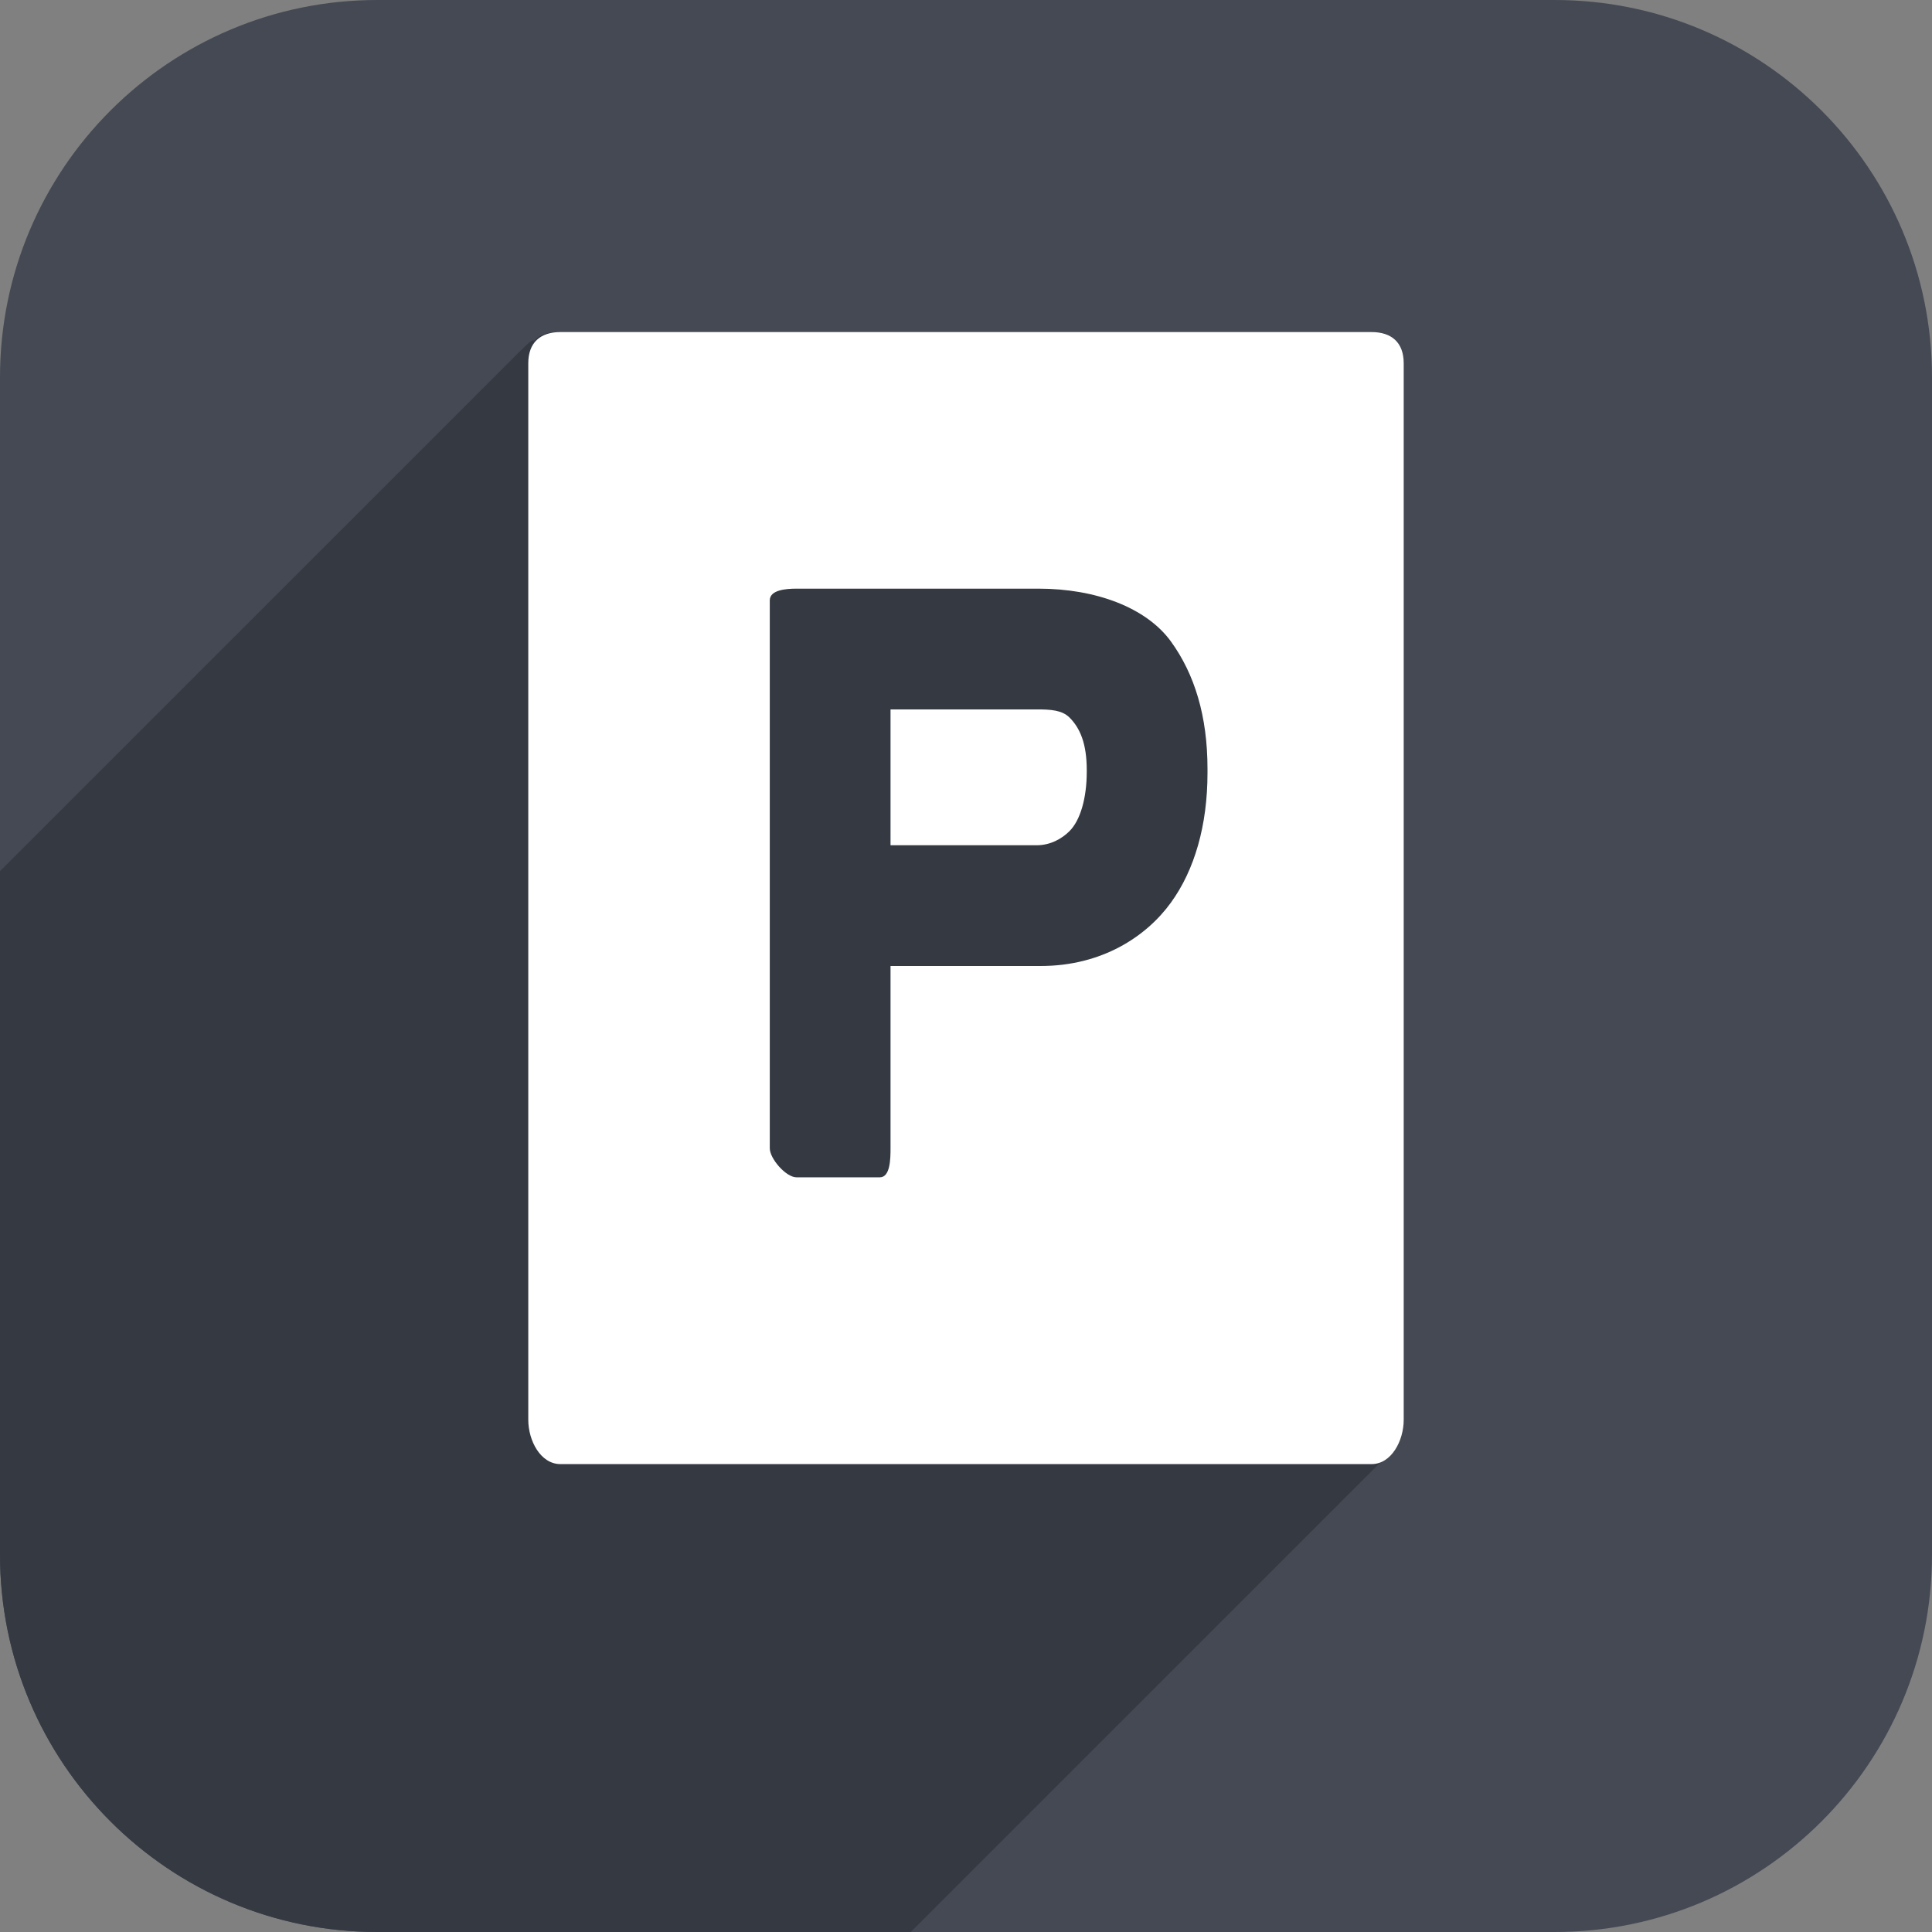 <?xml version="1.0" encoding="utf-8"?>
<!-- Generator: Adobe Illustrator 16.0.3, SVG Export Plug-In . SVG Version: 6.00 Build 0)  -->
<!DOCTYPE svg PUBLIC "-//W3C//DTD SVG 1.1//EN" "http://www.w3.org/Graphics/SVG/1.1/DTD/svg11.dtd">
<svg version="1.1" id="Layer_1" xmlns="http://www.w3.org/2000/svg" xmlns:xlink="http://www.w3.org/1999/xlink" x="0px" y="0px"
	 width="128px" height="128px" viewBox="0 0 128 128" enable-background="new 0 0 128 128" xml:space="preserve">
<rect x="0" y="0" width="128" height="128" fill="#808080" stroke="none"/>
<path fill="#444953" d="M128,25c0-13.807-11.193-25-25.002-25H25.002C11.194,0,0,11.193,0,25v78c0,13.807,11.194,25,25.002,25
	h77.996C116.807,128,128,116.807,128,103V25z"/>
<g>
	<g>
		<defs>
			<path id="SVGID_1_" d="M128,25c0-13.807-11.193-25-25.002-25H25.002C11.194,0,0,11.193,0,25v78c0,13.807,11.194,25,25.002,25
				h77.996C116.807,128,128,116.807,128,103V25z"/>
		</defs>
		<clipPath id="SVGID_2_">
			<use xlink:href="#SVGID_1_"  overflow="visible"/>
		</clipPath>
		<path clip-path="url(#SVGID_2_)" fill="#353A42" enable-background="new    " d="M90.871,22H37.129
			c-0.675,0-1.281,0.065-1.715,0.555c-0.042,0.042-0.085-0.044-0.125,0c-0.042,0.042-0.085,0.018-0.125,0.063
			c-0.042,0.042-0.085,0.049-0.125,0.094c-0.042,0.042-0.085,0.065-0.125,0.109c-0.042,0.042-0.085,0.073-0.125,0.117
			c-0.042,0.042-0.085,0.077-0.125,0.121c-0.042,0.042-0.085,0.079-0.125,0.123c-0.042,0.042-0.085,0.08-0.125,0.124
			c-0.042,0.042-0.085,0.08-0.125,0.125c-0.042,0.042-0.085,0.08-0.125,0.124c-0.042,0.042-0.086,0.081-0.125,0.125
			c-0.042,0.042-0.085,0.081-0.125,0.125c-0.042,0.042-0.085,0.081-0.125,0.125c-0.042,0.042-0.085,0.081-0.125,0.125
			c-0.042,0.042-0.085,0.081-0.125,0.125c-0.042,0.042-0.085,0.081-0.125,0.125c-0.042,0.042-0.085,0.081-0.125,0.125
			c-0.042,0.042-0.085,0.081-0.125,0.125c-0.042,0.042-0.085,0.081-0.125,0.125c-0.042,0.042-0.085,0.081-0.125,0.125
			c-0.042,0.042-0.085,0.081-0.125,0.125c-0.042,0.042-0.085,0.081-0.125,0.125c-0.042,0.042-0.085,0.081-0.125,0.125
			c-0.042,0.042-0.085,0.081-0.125,0.125c-0.042,0.042-0.085,0.081-0.125,0.125c-0.042,0.042-0.085,0.081-0.125,0.125
			c-0.042,0.042-0.085,0.081-0.125,0.125c-0.042,0.042-0.085,0.081-0.125,0.125c-0.042,0.042-0.085,0.081-0.125,0.125
			c-0.042,0.042-0.085,0.081-0.125,0.125c-0.042,0.042-0.085,0.081-0.125,0.125c-0.042,0.041-0.085,0.08-0.125,0.124
			c-0.042,0.042-0.086,0.081-0.125,0.126c-0.042,0.042-0.086,0.081-0.125,0.125c-0.042,0.042-0.086,0.081-0.125,0.125
			c-0.042,0.042-0.086,0.081-0.125,0.125c-0.042,0.042-0.086,0.081-0.125,0.125c-0.042,0.042-0.086,0.081-0.125,0.125
			c-0.042,0.042-0.086,0.081-0.125,0.125c-0.042,0.042-0.086,0.081-0.125,0.125c-0.042,0.042-0.085,0.08-0.125,0.125
			c-0.042,0.042-0.086,0.081-0.126,0.125c-0.042,0.042-0.085,0.081-0.125,0.125c-0.042,0.042-0.085,0.081-0.125,0.125
			c-0.042,0.042-0.085,0.081-0.125,0.125c-0.042,0.042-0.085,0.081-0.125,0.125c-0.042,0.042-0.085,0.081-0.125,0.125
			c-0.042,0.042-0.085,0.081-0.125,0.125c-0.042,0.042-0.085,0.081-0.125,0.125c-0.042,0.042-0.085,0.081-0.125,0.125
			c-0.042,0.042-0.085,0.08-0.125,0.125c-0.042,0.042-0.086,0.081-0.125,0.125c-0.042,0.042-0.085,0.081-0.125,0.125
			c-0.042,0.042-0.085,0.081-0.125,0.125c-0.042,0.042-0.085,0.081-0.125,0.125c-0.042,0.042-0.085,0.081-0.125,0.125
			c-0.042,0.042-0.085,0.081-0.125,0.125c-0.042,0.042-0.085,0.081-0.125,0.125c-0.042,0.042-0.085,0.081-0.125,0.125
			c-0.042,0.042-0.085,0.081-0.125,0.125c-0.042,0.042-0.085,0.081-0.125,0.125c-0.042,0.042-0.085,0.081-0.125,0.125
			c-0.042,0.042-0.085,0.081-0.125,0.125c-0.042,0.042-0.085,0.081-0.125,0.125c-0.042,0.042-0.085,0.081-0.125,0.125
			c-0.042,0.042-0.085,0.081-0.125,0.125c-0.042,0.042-0.085,0.081-0.125,0.125c-0.042,0.042-0.085,0.081-0.125,0.125
			c-0.042,0.042-0.085,0.081-0.125,0.125c-0.042,0.042-0.085,0.081-0.125,0.125c-0.042,0.042-0.085,0.081-0.125,0.125
			c-0.042,0.042-0.085,0.081-0.125,0.125c-0.042,0.041-0.085,0.08-0.125,0.124c-0.042,0.042-0.086,0.081-0.125,0.126
			c-0.042,0.042-0.086,0.081-0.125,0.125c-0.042,0.042-0.086,0.081-0.125,0.125c-0.042,0.042-0.086,0.081-0.125,0.125
			c-0.042,0.042-0.086,0.081-0.125,0.125c-0.042,0.042-0.086,0.081-0.125,0.125c-0.042,0.042-0.086,0.081-0.125,0.125
			c-0.042,0.042-0.085,0.08-0.125,0.125c-0.042,0.042-0.086,0.081-0.126,0.125c-0.042,0.042-0.085,0.081-0.125,0.125
			c-0.042,0.042-0.085,0.081-0.125,0.125c-0.042,0.042-0.085,0.081-0.125,0.125c-0.042,0.042-0.085,0.081-0.125,0.125
			c-0.042,0.042-0.085,0.081-0.125,0.125c-0.042,0.042-0.085,0.081-0.125,0.125c-0.042,0.042-0.085,0.081-0.125,0.125
			c-0.042,0.042-0.085,0.081-0.125,0.125c-0.042,0.042-0.085,0.081-0.125,0.125c-0.042,0.042-0.085,0.08-0.125,0.125
			c-0.042,0.042-0.086,0.081-0.125,0.125c-0.042,0.042-0.085,0.081-0.125,0.125c-0.042,0.042-0.085,0.081-0.125,0.125
			c-0.042,0.042-0.085,0.081-0.125,0.125c-0.042,0.042-0.085,0.081-0.125,0.125c-0.042,0.042-0.085,0.081-0.125,0.125
			c-0.042,0.042-0.085,0.081-0.125,0.125c-0.042,0.042-0.085,0.081-0.125,0.125c-0.042,0.042-0.085,0.081-0.125,0.125
			c-0.042,0.042-0.085,0.081-0.125,0.125c-0.042,0.042-0.085,0.081-0.125,0.125c-0.042,0.042-0.085,0.081-0.125,0.125
			c-0.042,0.042-0.085,0.081-0.125,0.125c-0.042,0.042-0.085,0.081-0.125,0.125c-0.042,0.042-0.085,0.081-0.125,0.125
			c-0.042,0.042-0.085,0.081-0.125,0.125c-0.042,0.042-0.085,0.081-0.125,0.125c-0.042,0.042-0.085,0.081-0.125,0.125
			c-0.042,0.042-0.085,0.081-0.125,0.125c-0.042,0.042-0.085,0.081-0.125,0.125c-0.042,0.042-0.085,0.081-0.125,0.125
			c-0.042,0.041-0.085,0.08-0.125,0.124c-0.042,0.042-0.086,0.081-0.125,0.126c-0.042,0.042-0.086,0.081-0.125,0.125
			c-0.042,0.042-0.086,0.081-0.125,0.125c-0.042,0.042-0.086,0.081-0.125,0.125c-0.042,0.042-0.086,0.081-0.125,0.125
			c-0.042,0.042-0.086,0.081-0.125,0.125c-0.042,0.042-0.086,0.081-0.125,0.125c-0.042,0.042-0.086,0.081-0.125,0.125
			c-0.042,0.042-0.085,0.08-0.125,0.125c-0.042,0.042-0.086,0.081-0.126,0.125c-0.042,0.042-0.085,0.081-0.125,0.125
			c-0.042,0.042-0.085,0.081-0.125,0.125c-0.042,0.042-0.085,0.081-0.125,0.125c-0.042,0.042-0.085,0.081-0.125,0.125
			c-0.042,0.042-0.085,0.081-0.125,0.125c-0.042,0.042-0.085,0.081-0.125,0.125c-0.042,0.042-0.085,0.081-0.125,0.125
			c-0.042,0.042-0.085,0.081-0.125,0.125c-0.042,0.042-0.085,0.08-0.125,0.125c-0.042,0.042-0.086,0.081-0.125,0.125
			c-0.042,0.042-0.085,0.081-0.125,0.125c-0.042,0.042-0.085,0.081-0.125,0.125c-0.042,0.042-0.085,0.081-0.125,0.125
			c-0.042,0.042-0.085,0.081-0.125,0.125c-0.042,0.042-0.085,0.081-0.125,0.125c-0.042,0.042-0.085,0.081-0.125,0.125
			c-0.042,0.042-0.085,0.081-0.125,0.125c-0.042,0.042-0.085,0.081-0.125,0.125c-0.042,0.042-0.085,0.081-0.125,0.125
			c-0.042,0.042-0.085,0.081-0.125,0.125c-0.042,0.042-0.085,0.081-0.125,0.125c-0.042,0.042-0.085,0.081-0.125,0.125
			c-0.042,0.042-0.085,0.081-0.125,0.125c-0.042,0.042-0.085,0.081-0.125,0.125c-0.042,0.042-0.085,0.081-0.125,0.125
			c-0.042,0.042-0.085,0.081-0.125,0.125c-0.042,0.042-0.085,0.081-0.125,0.125c-0.042,0.042-0.085,0.081-0.125,0.125
			c-0.042,0.042-0.085,0.081-0.125,0.125c-0.042,0.042-0.085,0.081-0.125,0.125c-0.042,0.041-0.085,0.08-0.125,0.124
			c-0.042,0.042-0.086,0.081-0.125,0.126c-0.042,0.042-0.086,0.081-0.125,0.125c-0.042,0.042-0.086,0.081-0.125,0.125
			c-0.042,0.042-0.086,0.081-0.125,0.125c-0.042,0.042-0.086,0.081-0.125,0.125c-0.042,0.042-0.086,0.081-0.125,0.125
			c-0.042,0.042-0.086,0.081-0.125,0.125c-0.042,0.042-0.085,0.08-0.125,0.125c-0.042,0.042-0.086,0.081-0.126,0.125
			c-0.042,0.042-0.085,0.081-0.125,0.125c-0.042,0.042-0.085,0.081-0.125,0.125c-0.042,0.042-0.085,0.081-0.125,0.125
			c-0.042,0.042-0.085,0.081-0.125,0.125c-0.042,0.042-0.085,0.081-0.125,0.125c-0.042,0.042-0.085,0.081-0.125,0.125
			c-0.042,0.042-0.085,0.081-0.125,0.125c-0.042,0.042-0.085,0.081-0.125,0.125c-0.042,0.042-0.085,0.081-0.125,0.125
			c-0.042,0.042-0.085,0.08-0.125,0.125c-0.042,0.042-0.086,0.081-0.125,0.125c-0.042,0.042-0.085,0.081-0.125,0.125
			c-0.042,0.042-0.085,0.081-0.125,0.125c-0.042,0.042-0.085,0.081-0.125,0.125c-0.042,0.042-0.085,0.081-0.125,0.125
			c-0.042,0.042-0.085,0.081-0.125,0.125c-0.042,0.042-0.085,0.081-0.125,0.125c-0.042,0.042-0.085,0.081-0.125,0.125
			c-0.042,0.042-0.085,0.081-0.125,0.125c-0.042,0.042-0.085,0.081-0.125,0.125c-0.042,0.042-0.085,0.081-0.125,0.125
			c-0.042,0.042-0.085,0.081-0.125,0.125c-0.042,0.042-0.085,0.081-0.125,0.125c-0.042,0.042-0.085,0.081-0.125,0.125
			c-0.042,0.042-0.085,0.081-0.125,0.125c-0.042,0.042-0.085,0.081-0.125,0.125c-0.042,0.042-0.085,0.081-0.125,0.125
			c-0.042,0.042-0.085,0.081-0.125,0.125c-0.042,0.042-0.085,0.081-0.125,0.125c-0.042,0.042-0.085,0.081-0.125,0.125
			c-0.042,0.042-0.085,0.081-0.125,0.125c-0.042,0.041-0.085,0.08-0.125,0.124c-0.042,0.042-0.086,0.081-0.125,0.126
			c-0.042,0.042-0.086,0.081-0.125,0.125c-0.042,0.042-0.086,0.081-0.125,0.125c-0.042,0.042-0.086,0.081-0.125,0.125
			c-0.042,0.042-0.086,0.081-0.125,0.125c-0.042,0.042-0.086,0.081-0.125,0.125c-0.042,0.042-0.086,0.081-0.125,0.125
			c-0.042,0.042-0.086,0.081-0.125,0.125c-0.042,0.042-0.085,0.08-0.125,0.125c-0.042,0.042-0.086,0.081-0.126,0.125
			c-0.042,0.042-0.085,0.081-0.125,0.125c-0.042,0.042-0.085,0.081-0.125,0.125c-0.042,0.042-0.085,0.081-0.125,0.125
			c-0.042,0.042-0.085,0.081-0.125,0.125c-0.042,0.042-0.085,0.081-0.125,0.125c-0.042,0.042-0.085,0.081-0.125,0.125
			c-0.042,0.042-0.085,0.081-0.125,0.125c-0.042,0.042-0.085,0.081-0.125,0.125c-0.042,0.042-0.085,0.08-0.125,0.125
			c-0.042,0.042-0.086,0.081-0.125,0.125c-0.042,0.042-0.085,0.081-0.125,0.125c-0.042,0.042-0.085,0.081-0.125,0.125
			c-0.042,0.042-0.085,0.081-0.125,0.125c-0.042,0.042-0.085,0.081-0.125,0.125c-0.042,0.042-0.085,0.081-0.125,0.125
			c-0.042,0.042-0.085,0.081-0.125,0.125c-0.042,0.042-0.085,0.081-0.125,0.125c-0.042,0.042-0.085,0.081-0.125,0.125
			c-0.042,0.042-0.085,0.081-0.125,0.125c-0.042,0.042-0.085,0.081-0.125,0.125c-0.042,0.042-0.085,0.081-0.125,0.125
			c-0.042,0.042-0.085,0.081-0.125,0.125c-0.042,0.042-0.085,0.081-0.125,0.125c-0.042,0.042-0.085,0.081-0.125,0.125
			c-0.042,0.042-0.085,0.081-0.125,0.125c-0.042,0.042-0.085,0.081-0.125,0.125c-0.042,0.042-0.085,0.081-0.125,0.125
			c-0.042,0.042-0.085,0.081-0.125,0.125c-0.042,0.042-0.085,0.081-0.125,0.125c-0.042,0.042-0.085,0.081-0.125,0.125
			c-0.042,0.041-0.085,0.08-0.125,0.124c-0.042,0.042-0.086,0.081-0.125,0.126c-0.042,0.042-0.086,0.081-0.125,0.125
			c-0.042,0.042-0.086,0.081-0.125,0.125c-0.042,0.042-0.086,0.081-0.125,0.125c-0.042,0.042-0.086,0.081-0.125,0.125
			c-0.042,0.042-0.086,0.081-0.125,0.125c-0.042,0.042-0.086,0.081-0.125,0.125c-0.042,0.042-0.085,0.08-0.125,0.125
			c-0.042,0.042-0.086,0.081-0.126,0.125c-0.042,0.042-0.085,0.081-0.125,0.125c-0.042,0.042-0.085,0.081-0.125,0.125
			c-0.042,0.042-0.085,0.081-0.125,0.125c-0.042,0.042-0.085,0.081-0.125,0.125c-0.042,0.042-0.085,0.081-0.125,0.125
			c-0.042,0.042-0.085,0.081-0.125,0.125c-0.042,0.042-0.085,0.081-0.125,0.125c-0.042,0.042-0.085,0.081-0.125,0.125
			c-0.042,0.042-0.085,0.081-0.125,0.125c-0.042,0.042-0.085,0.08-0.125,0.125c-0.042,0.042-0.086,0.081-0.125,0.125
			c-0.042,0.042-0.085,0.081-0.125,0.125c-0.042,0.042-0.085,0.081-0.125,0.125c-0.042,0.042-0.085,0.081-0.125,0.125
			c-0.042,0.042-0.085,0.081-0.125,0.125c-0.042,0.042-0.085,0.081-0.125,0.125c-0.042,0.042-0.085,0.081-0.125,0.125
			c-0.042,0.042-0.085,0.081-0.125,0.125c-0.042,0.042-0.085,0.081-0.125,0.125c-0.042,0.042-0.085,0.081-0.125,0.125
			c-0.042,0.042-0.085,0.081-0.125,0.125c-0.042,0.042-0.085,0.081-0.125,0.125c-0.042,0.042-0.085,0.081-0.125,0.125
			c-0.042,0.042-0.085,0.081-0.125,0.125c-0.042,0.042-0.085,0.081-0.125,0.125c-0.042,0.042-0.085,0.081-0.125,0.125
			c-0.042,0.042-0.085,0.081-0.125,0.125c-0.042,0.042-0.085,0.081-0.125,0.125c-0.042,0.042-0.085,0.081-0.125,0.125
			c-0.042,0.042-0.085,0.081-0.125,0.125c-0.042,0.042-0.085,0.081-0.125,0.125c-0.042,0.041-0.085,0.08-0.125,0.124
			c-0.042,0.042-0.086,0.081-0.125,0.126c-0.042,0.042-0.086,0.081-0.125,0.125c-0.042,0.042-0.086,0.081-0.125,0.125
			c-0.042,0.042-0.086,0.081-0.125,0.125c-0.042,0.042-0.086,0.081-0.125,0.125c-0.042,0.042-0.086,0.081-0.125,0.125
			c-0.042,0.042-0.086,0.081-0.125,0.125c-0.042,0.042-0.085,0.08-0.125,0.125c-0.042,0.042-0.086,0.081-0.126,0.125
			c-0.042,0.042-0.085,0.081-0.125,0.125c-0.042,0.042-0.085,0.081-0.125,0.125c-0.042,0.042-0.085,0.081-0.125,0.125
			c-0.042,0.042-0.085,0.081-0.125,0.125c-0.042,0.042-0.085,0.081-0.125,0.125c-0.042,0.042-0.085,0.081-0.125,0.125
			c-0.042,0.042-0.085,0.081-0.125,0.125c-0.042,0.042-0.085,0.081-0.125,0.125c-0.042,0.042-0.085,0.081-0.125,0.125
			c-0.042,0.042-0.085,0.08-0.125,0.125c-0.042,0.042-0.086,0.081-0.125,0.125c-0.042,0.042-0.207,0.081-0.247,0.125
			C-2.568,60.155-3,60.83-3,61.567v70C-3,132.947-1.69,134-0.375,134h53.742c0.688,0,1.302-0.292,1.737-0.764
			c0.043-0.041,0.085-0.082,0.125-0.125c0.043-0.041,0.085-0.082,0.125-0.125c0.043-0.041,0.085-0.082,0.125-0.125
			c0.043-0.041,0.085-0.082,0.125-0.125c0.043-0.041,0.085-0.082,0.125-0.125c0.043-0.041,0.085-0.082,0.125-0.125
			c0.043-0.041,0.085-0.082,0.125-0.125c0.043-0.041,0.085-0.082,0.125-0.125c0.043-0.041,0.085-0.082,0.125-0.125
			c0.043-0.041,0.085-0.082,0.125-0.125c0.043-0.041,0.085-0.082,0.125-0.125c0.043-0.041,0.085-0.082,0.125-0.125
			c0.043-0.041,0.085-0.082,0.125-0.125c0.043-0.041,0.085-0.082,0.125-0.125c0.043-0.041,0.085-0.082,0.125-0.125
			c0.043-0.041,0.085-0.082,0.125-0.125c0.043-0.041,0.085-0.082,0.125-0.125c0.043-0.041,0.085-0.082,0.125-0.125
			c0.043-0.041,0.085-0.082,0.125-0.125c0.043-0.041,0.085-0.082,0.125-0.125c0.043-0.041,0.085-0.082,0.125-0.125
			c0.043-0.041,0.085-0.082,0.125-0.125c0.043-0.041,0.085-0.082,0.125-0.125c0.043-0.041,0.084-0.082,0.125-0.125
			c0.043-0.041,0.086-0.082,0.126-0.125c0.043-0.041,0.084-0.082,0.125-0.125c0.043-0.041,0.084-0.082,0.125-0.125
			c0.043-0.041,0.084-0.082,0.125-0.125c0.043-0.041,0.084-0.082,0.125-0.125c0.043-0.041,0.084-0.082,0.125-0.125
			c0.043-0.041,0.084-0.082,0.125-0.125c0.043-0.041,0.084-0.082,0.124-0.125c0.043-0.041,0.085-0.082,0.126-0.125
			c0.043-0.041,0.085-0.082,0.125-0.125c0.043-0.041,0.085-0.082,0.125-0.125c0.043-0.041,0.085-0.082,0.125-0.125
			c0.043-0.041,0.085-0.082,0.125-0.125c0.043-0.041,0.085-0.082,0.125-0.125c0.043-0.041,0.085-0.082,0.125-0.125
			c0.043-0.041,0.085-0.082,0.125-0.125c0.043-0.041,0.085-0.082,0.125-0.125c0.043-0.041,0.085-0.082,0.125-0.125
			c0.043-0.041,0.085-0.082,0.125-0.125c0.043-0.041,0.085-0.082,0.125-0.125c0.043-0.041,0.085-0.082,0.125-0.125
			c0.043-0.041,0.085-0.082,0.125-0.125c0.043-0.041,0.085-0.082,0.125-0.125c0.043-0.041,0.085-0.082,0.125-0.125
			c0.043-0.041,0.085-0.082,0.125-0.125c0.043-0.041,0.085-0.082,0.125-0.125c0.043-0.041,0.085-0.082,0.125-0.125
			c0.043-0.041,0.085-0.082,0.125-0.125c0.043-0.041,0.085-0.082,0.125-0.125c0.043-0.041,0.085-0.082,0.125-0.125
			c0.043-0.041,0.085-0.082,0.125-0.125c0.043-0.041,0.085-0.082,0.125-0.125c0.043-0.041,0.085-0.082,0.125-0.125
			c0.043-0.041,0.085-0.082,0.125-0.125c0.043-0.041,0.085-0.082,0.125-0.125c0.043-0.041,0.085-0.082,0.125-0.125
			c0.043-0.041,0.085-0.082,0.125-0.125c0.043-0.041,0.085-0.082,0.125-0.125c0.043-0.041,0.085-0.082,0.125-0.125
			c0.043-0.041,0.085-0.082,0.125-0.125c0.043-0.041,0.085-0.082,0.125-0.125c0.043-0.041,0.085-0.082,0.125-0.125
			c0.043-0.041,0.085-0.082,0.125-0.125c0.043-0.041,0.085-0.082,0.125-0.125c0.043-0.041,0.085-0.082,0.125-0.125
			c0.043-0.041,0.085-0.082,0.125-0.125c0.043-0.041,0.085-0.082,0.125-0.125c0.043-0.041,0.085-0.082,0.125-0.125
			c0.043-0.041,0.085-0.082,0.125-0.125c0.043-0.041,0.085-0.082,0.125-0.125c0.043-0.041,0.085-0.082,0.125-0.125
			c0.043-0.041,0.084-0.082,0.125-0.125c0.043-0.041,0.084-0.082,0.125-0.125c0.043-0.041,0.084-0.082,0.125-0.125
			c0.043-0.041,0.084-0.082,0.125-0.125c0.043-0.041,0.084-0.082,0.125-0.125c0.043-0.041,0.084-0.082,0.125-0.125
			c0.043-0.041,0.084-0.082,0.125-0.125c0.043-0.041,0.084-0.082,0.125-0.125c0.043-0.041,0.084-0.082,0.125-0.125
			c0.043-0.041,0.084-0.082,0.125-0.125c0.043-0.041,0.084-0.082,0.125-0.125c0.043-0.041,0.084-0.082,0.125-0.125
			c0.043-0.041,0.084-0.082,0.125-0.125c0.043-0.041,0.084-0.082,0.125-0.125c0.043-0.041,0.084-0.082,0.125-0.125
			c0.043-0.041,0.084-0.082,0.125-0.125c0.043-0.041,0.084-0.082,0.125-0.125c0.043-0.041,0.084-0.082,0.125-0.125
			c0.043-0.041,0.084-0.082,0.125-0.125c0.043-0.041,0.084-0.082,0.125-0.125c0.043-0.041,0.084-0.082,0.125-0.125
			c0.043-0.041,0.084-0.082,0.125-0.125c0.043-0.041,0.084-0.082,0.125-0.125c0.043-0.041,0.084-0.082,0.125-0.125
			c0.043-0.041,0.084-0.082,0.125-0.125c0.043-0.041,0.084-0.082,0.125-0.125c0.043-0.041,0.084-0.082,0.125-0.125
			c0.043-0.041,0.084-0.082,0.125-0.125c0.043-0.041,0.084-0.082,0.125-0.125c0.043-0.041,0.084-0.082,0.125-0.125
			c0.043-0.041,0.084-0.082,0.123-0.125c0.045-0.041,0.086-0.082,0.127-0.125c0.043-0.041,0.084-0.082,0.125-0.125
			c0.043-0.041,0.084-0.082,0.125-0.125c0.043-0.041,0.084-0.082,0.125-0.125c0.043-0.041,0.084-0.082,0.125-0.125
			c0.043-0.041,0.084-0.082,0.125-0.125c0.043-0.041,0.084-0.082,0.125-0.125c0.043-0.041,0.084-0.082,0.125-0.125
			c0.043-0.041,0.084-0.082,0.125-0.125c0.043-0.041,0.084-0.082,0.125-0.125c0.043-0.041,0.086-0.082,0.125-0.125
			c0.043-0.041,0.086-0.082,0.125-0.125c0.043-0.041,0.086-0.082,0.125-0.125c0.043-0.041,0.086-0.082,0.125-0.125
			c0.043-0.041,0.086-0.082,0.125-0.125c0.043-0.041,0.086-0.082,0.125-0.125c0.043-0.041,0.086-0.082,0.125-0.125
			c0.043-0.041,0.086-0.082,0.125-0.125c0.043-0.041,0.084-0.082,0.125-0.125c0.043-0.041,0.086-0.082,0.125-0.125
			c0.043-0.041,0.086-0.082,0.125-0.125c0.043-0.041,0.086-0.082,0.125-0.125c0.043-0.041,0.086-0.082,0.125-0.125
			c0.043-0.041,0.086-0.082,0.125-0.125c0.043-0.041,0.086-0.082,0.125-0.125c0.043-0.041,0.086-0.082,0.125-0.125
			c0.043-0.041,0.086-0.082,0.125-0.125c0.043-0.041,0.086-0.082,0.125-0.125c0.043-0.041,0.086-0.082,0.125-0.125
			c0.043-0.041,0.086-0.082,0.125-0.125c0.043-0.041,0.086-0.082,0.125-0.125c0.043-0.041,0.086-0.082,0.125-0.125
			c0.043-0.041,0.086-0.082,0.125-0.125c0.043-0.041,0.086-0.082,0.125-0.125c0.043-0.041,0.086-0.082,0.125-0.125
			c0.043-0.041,0.086-0.082,0.125-0.125c0.043-0.041,0.086-0.082,0.125-0.125c0.043-0.041,0.086-0.082,0.125-0.125
			c0.043-0.041,0.086-0.082,0.125-0.125c0.043-0.041,0.086-0.082,0.125-0.125c0.043-0.041,0.086-0.082,0.125-0.125
			c0.043-0.041,0.086-0.082,0.125-0.125c0.043-0.041,0.086-0.082,0.125-0.125c0.043-0.041,0.086-0.082,0.125-0.125
			c0.043-0.041,0.086-0.082,0.125-0.125c0.043-0.041,0.086-0.082,0.125-0.125c0.043-0.041,0.086-0.082,0.125-0.125
			c0.043-0.041,0.086-0.082,0.125-0.125c0.043-0.041,0.086-0.082,0.125-0.125c0.043-0.041,0.086-0.082,0.125-0.125
			c0.043-0.041,0.086-0.082,0.125-0.125c0.043-0.041,0.086-0.082,0.125-0.125c0.043-0.041,0.086-0.082,0.125-0.125
			c0.043-0.041,0.086-0.082,0.125-0.125c0.043-0.041,0.086-0.082,0.125-0.125c0.043-0.041,0.086-0.082,0.125-0.125
			c0.043-0.041,0.086-0.082,0.125-0.125c0.043-0.041,0.086-0.082,0.125-0.125c0.043-0.041,0.086-0.082,0.125-0.125
			c0.043-0.041,0.086-0.082,0.125-0.125c0.043-0.041,0.086-0.082,0.125-0.125c0.043-0.041,0.086-0.082,0.125-0.125
			c0.043-0.041,0.086-0.082,0.125-0.125c0.043-0.041,0.086-0.082,0.125-0.125c0.043-0.041,0.086-0.082,0.125-0.125
			c0.043-0.041,0.086-0.082,0.125-0.125c0.043-0.041,0.086-0.082,0.125-0.125c0.043-0.041,0.086-0.082,0.125-0.125
			c0.043-0.041,0.086-0.082,0.125-0.125c0.043-0.041,0.086-0.082,0.125-0.125c0.043-0.041,0.086-0.082,0.125-0.125
			c0.043-0.041,0.086-0.082,0.125-0.125c0.043-0.041,0.086-0.082,0.125-0.125c0.043-0.041,0.086-0.082,0.125-0.125
			c0.043-0.041,0.086-0.082,0.125-0.125c0.043-0.041,0.086-0.082,0.125-0.125c0.043-0.041,0.086-0.082,0.125-0.125
			c0.043-0.041,0.086-0.082,0.125-0.125c0.043-0.041,0.086-0.082,0.125-0.125c0.043-0.041,0.086-0.082,0.125-0.125
			c0.043-0.041,0.086-0.082,0.125-0.125c0.043-0.041,0.084-0.082,0.125-0.125c0.043-0.041,0.086-0.082,0.125-0.125
			c0.045-0.041,0.086-0.082,0.125-0.125c0.045-0.041,0.086-0.082,0.125-0.125c0.045-0.041,0.086-0.082,0.125-0.125
			c0.045-0.041,0.086-0.082,0.125-0.125c0.045-0.041,0.086-0.082,0.125-0.125c0.045-0.041,0.086-0.082,0.125-0.125
			c0.043-0.041,0.086-0.082,0.125-0.125c0.043-0.041,0.086-0.082,0.127-0.125c0.043-0.041,0.084-0.082,0.125-0.125
			c0.043-0.041,0.084-0.082,0.125-0.125c0.043-0.041,0.084-0.082,0.125-0.125c0.043-0.041,0.084-0.082,0.125-0.125
			c0.043-0.041,0.084-0.082,0.125-0.125c0.043-0.041,0.084-0.082,0.125-0.125c0.043-0.041,0.084-0.082,0.125-0.125
			c0.043-0.041,0.084-0.082,0.125-0.125c0.043-0.041,0.084-0.082,0.125-0.125c0.043-0.041,0.084-0.082,0.123-0.125
			c0.045-0.041,0.086-0.082,0.127-0.125c0.043-0.041,0.084-0.082,0.125-0.125c0.043-0.041,0.084-0.082,0.125-0.125
			c0.043-0.041,0.084-0.082,0.125-0.125c0.043-0.041,0.084-0.082,0.125-0.125c0.043-0.041,0.084-0.082,0.125-0.125
			c0.043-0.041,0.084-0.082,0.125-0.125c0.043-0.041,0.084-0.082,0.125-0.125c0.043-0.041,0.084-0.082,0.125-0.125
			c0.043-0.041,0.084-0.082,0.125-0.125c0.043-0.041,0.084-0.082,0.125-0.125c0.043-0.041,0.084-0.082,0.125-0.125
			c0.043-0.041,0.084-0.082,0.125-0.125c0.043-0.041,0.084-0.082,0.125-0.125c0.043-0.041,0.084-0.082,0.125-0.125
			c0.043-0.041,0.084-0.082,0.125-0.125c0.043-0.041,0.084-0.082,0.125-0.125c0.043-0.041,0.084-0.082,0.125-0.125
			c0.043-0.041,0.084-0.082,0.125-0.125c0.043-0.041,0.084-0.082,0.125-0.125c0.043-0.041,0.084-0.082,0.125-0.125
			c0.043-0.041,0.084-0.082,0.125-0.125c0.043-0.041,0.084-0.082,0.125-0.125c0.043-0.041,0.084-0.082,0.125-0.125
			c0.043-0.041,0.084-0.082,0.125-0.125c0.043-0.041,0.084-0.082,0.125-0.125c0.043-0.041,0.084-0.082,0.125-0.125
			c0.043-0.041,0.084-0.082,0.125-0.125c0.043-0.041,0.084-0.082,0.125-0.125c0.043-0.041,0.084-0.082,0.125-0.125
			c0.043-0.041,0.084-0.082,0.125-0.125c0.043-0.041,0.084-0.082,0.125-0.125c0.043-0.041,0.084-0.082,0.125-0.125
			c0.043-0.041,0.084-0.082,0.125-0.125c0.043-0.041,0.084-0.082,0.125-0.125c0.043-0.041,0.084-0.082,0.125-0.125
			c0.043-0.041,0.084-0.082,0.125-0.125c0.043-0.041,0.084-0.082,0.125-0.125c0.043-0.041,0.084-0.082,0.125-0.125
			c0.043-0.041,0.084-0.082,0.125-0.125c0.043-0.041,0.084-0.082,0.125-0.125c0.043-0.041,0.084-0.082,0.125-0.125
			c0.043-0.041,0.084-0.082,0.125-0.125c0.043-0.041,0.084-0.082,0.125-0.125c0.043-0.041,0.084-0.082,0.125-0.125
			c0.043-0.041,0.084-0.082,0.125-0.125c0.043-0.041,0.084-0.082,0.125-0.125c0.043-0.041,0.084-0.082,0.125-0.125
			c0.043-0.041,0.084-0.082,0.125-0.125c0.043-0.041,0.084-0.082,0.125-0.125c0.043-0.041,0.084-0.082,0.125-0.125
			c0.043-0.041,0.084-0.082,0.125-0.125c0.043-0.041,0.084-0.082,0.125-0.125c0.043-0.041,0.084-0.082,0.125-0.125
			c0.043-0.041,0.084-0.082,0.125-0.125c0.043-0.041,0.084-0.082,0.125-0.125c0.043-0.041,0.084-0.082,0.125-0.125
			c0.043-0.041,0.084-0.082,0.125-0.125c0.043-0.041,0.084-0.082,0.125-0.125c0.043-0.041,0.084-0.082,0.125-0.125
			c0.043-0.041,0.084-0.082,0.125-0.125c0.043-0.041,0.084-0.082,0.125-0.125c0.043-0.041,0.084-0.082,0.123-0.125
			c0.045-0.041,0.086-0.082,0.127-0.125c0.043-0.041,0.084-0.082,0.125-0.125c0.043-0.041,0.084-0.082,0.125-0.125
			c0.043-0.041,0.084-0.082,0.125-0.125c0.043-0.041,0.084-0.082,0.125-0.125c0.043-0.041,0.084-0.082,0.125-0.125
			c0.043-0.041,0.084-0.082,0.125-0.125c0.043-0.041,0.084-0.082,0.125-0.125c0.043-0.041,0.084-0.082,0.125-0.125
			c0.043-0.041,0.084-0.082,0.125-0.125c0.043-0.041,0.086-0.082,0.125-0.125c0.043-0.041,0.086-0.082,0.125-0.125
			c0.043-0.041,0.086-0.082,0.125-0.125c0.043-0.041,0.086-0.082,0.125-0.125c0.043-0.041,0.086-0.082,0.125-0.125
			c0.043-0.041,0.086-0.082,0.125-0.125c0.043-0.041,0.086-0.082,0.125-0.125c0.043-0.041,0.086-0.082,0.125-0.125
			c0.043-0.041,0.084-0.082,0.125-0.125c0.043-0.041,0.086-0.082,0.125-0.125c0.043-0.041,0.086-0.082,0.125-0.125
			c0.043-0.041,0.086-0.082,0.125-0.125c0.043-0.041,0.086-0.082,0.125-0.125c0.043-0.041,0.086-0.082,0.125-0.125
			c0.043-0.041,0.086-0.082,0.125-0.125c0.043-0.041,0.086-0.082,0.125-0.125c0.043-0.041,0.086-0.082,0.125-0.125
			c0.043-0.041,0.086-0.082,0.125-0.125c0.043-0.041-0.041-0.082,0-0.125C92.826,95.422,93,94.792,93,94.066v-70
			C93,22.686,92.188,22,90.871,22z"/>
	</g>
</g>
<g>
	<path fill="#FFFFFF" d="M68.682,47H59v9h9.682c0.92,0,1.68-0.441,2.176-0.937C71.566,54.357,72,52.901,72,51.129v-0.11
		c0-1.735-0.434-2.775-1.143-3.481C70.359,47.043,69.6,47,68.682,47z"/>
	<path fill="#FFFFFF" d="M93,24.067C93,22.686,92.188,22,90.871,22H37.129C35.813,22,35,22.686,35,24.067v70
		C35,95.447,35.813,97,37.129,97h53.742C92.188,97,93,95.447,93,94.066V24.067z M80,51.212c0,3.458-0.854,6.423-2.421,8.585
		C75.949,62.049,73.005,64,68.947,64C68.904,64,59,64,59,64v12.078C59,76.77,58.984,78,58.293,78h-5.526
		C52.076,78,51,76.77,51,76.078V39.774C51,39.083,52.076,39,52.767,39c0,0,12.036,0,16.047,0c3.774,0,7.133,1.251,8.765,3.502
		C79.145,44.665,80,47.441,80,50.936V51.212z"/>
</g>
</svg>
